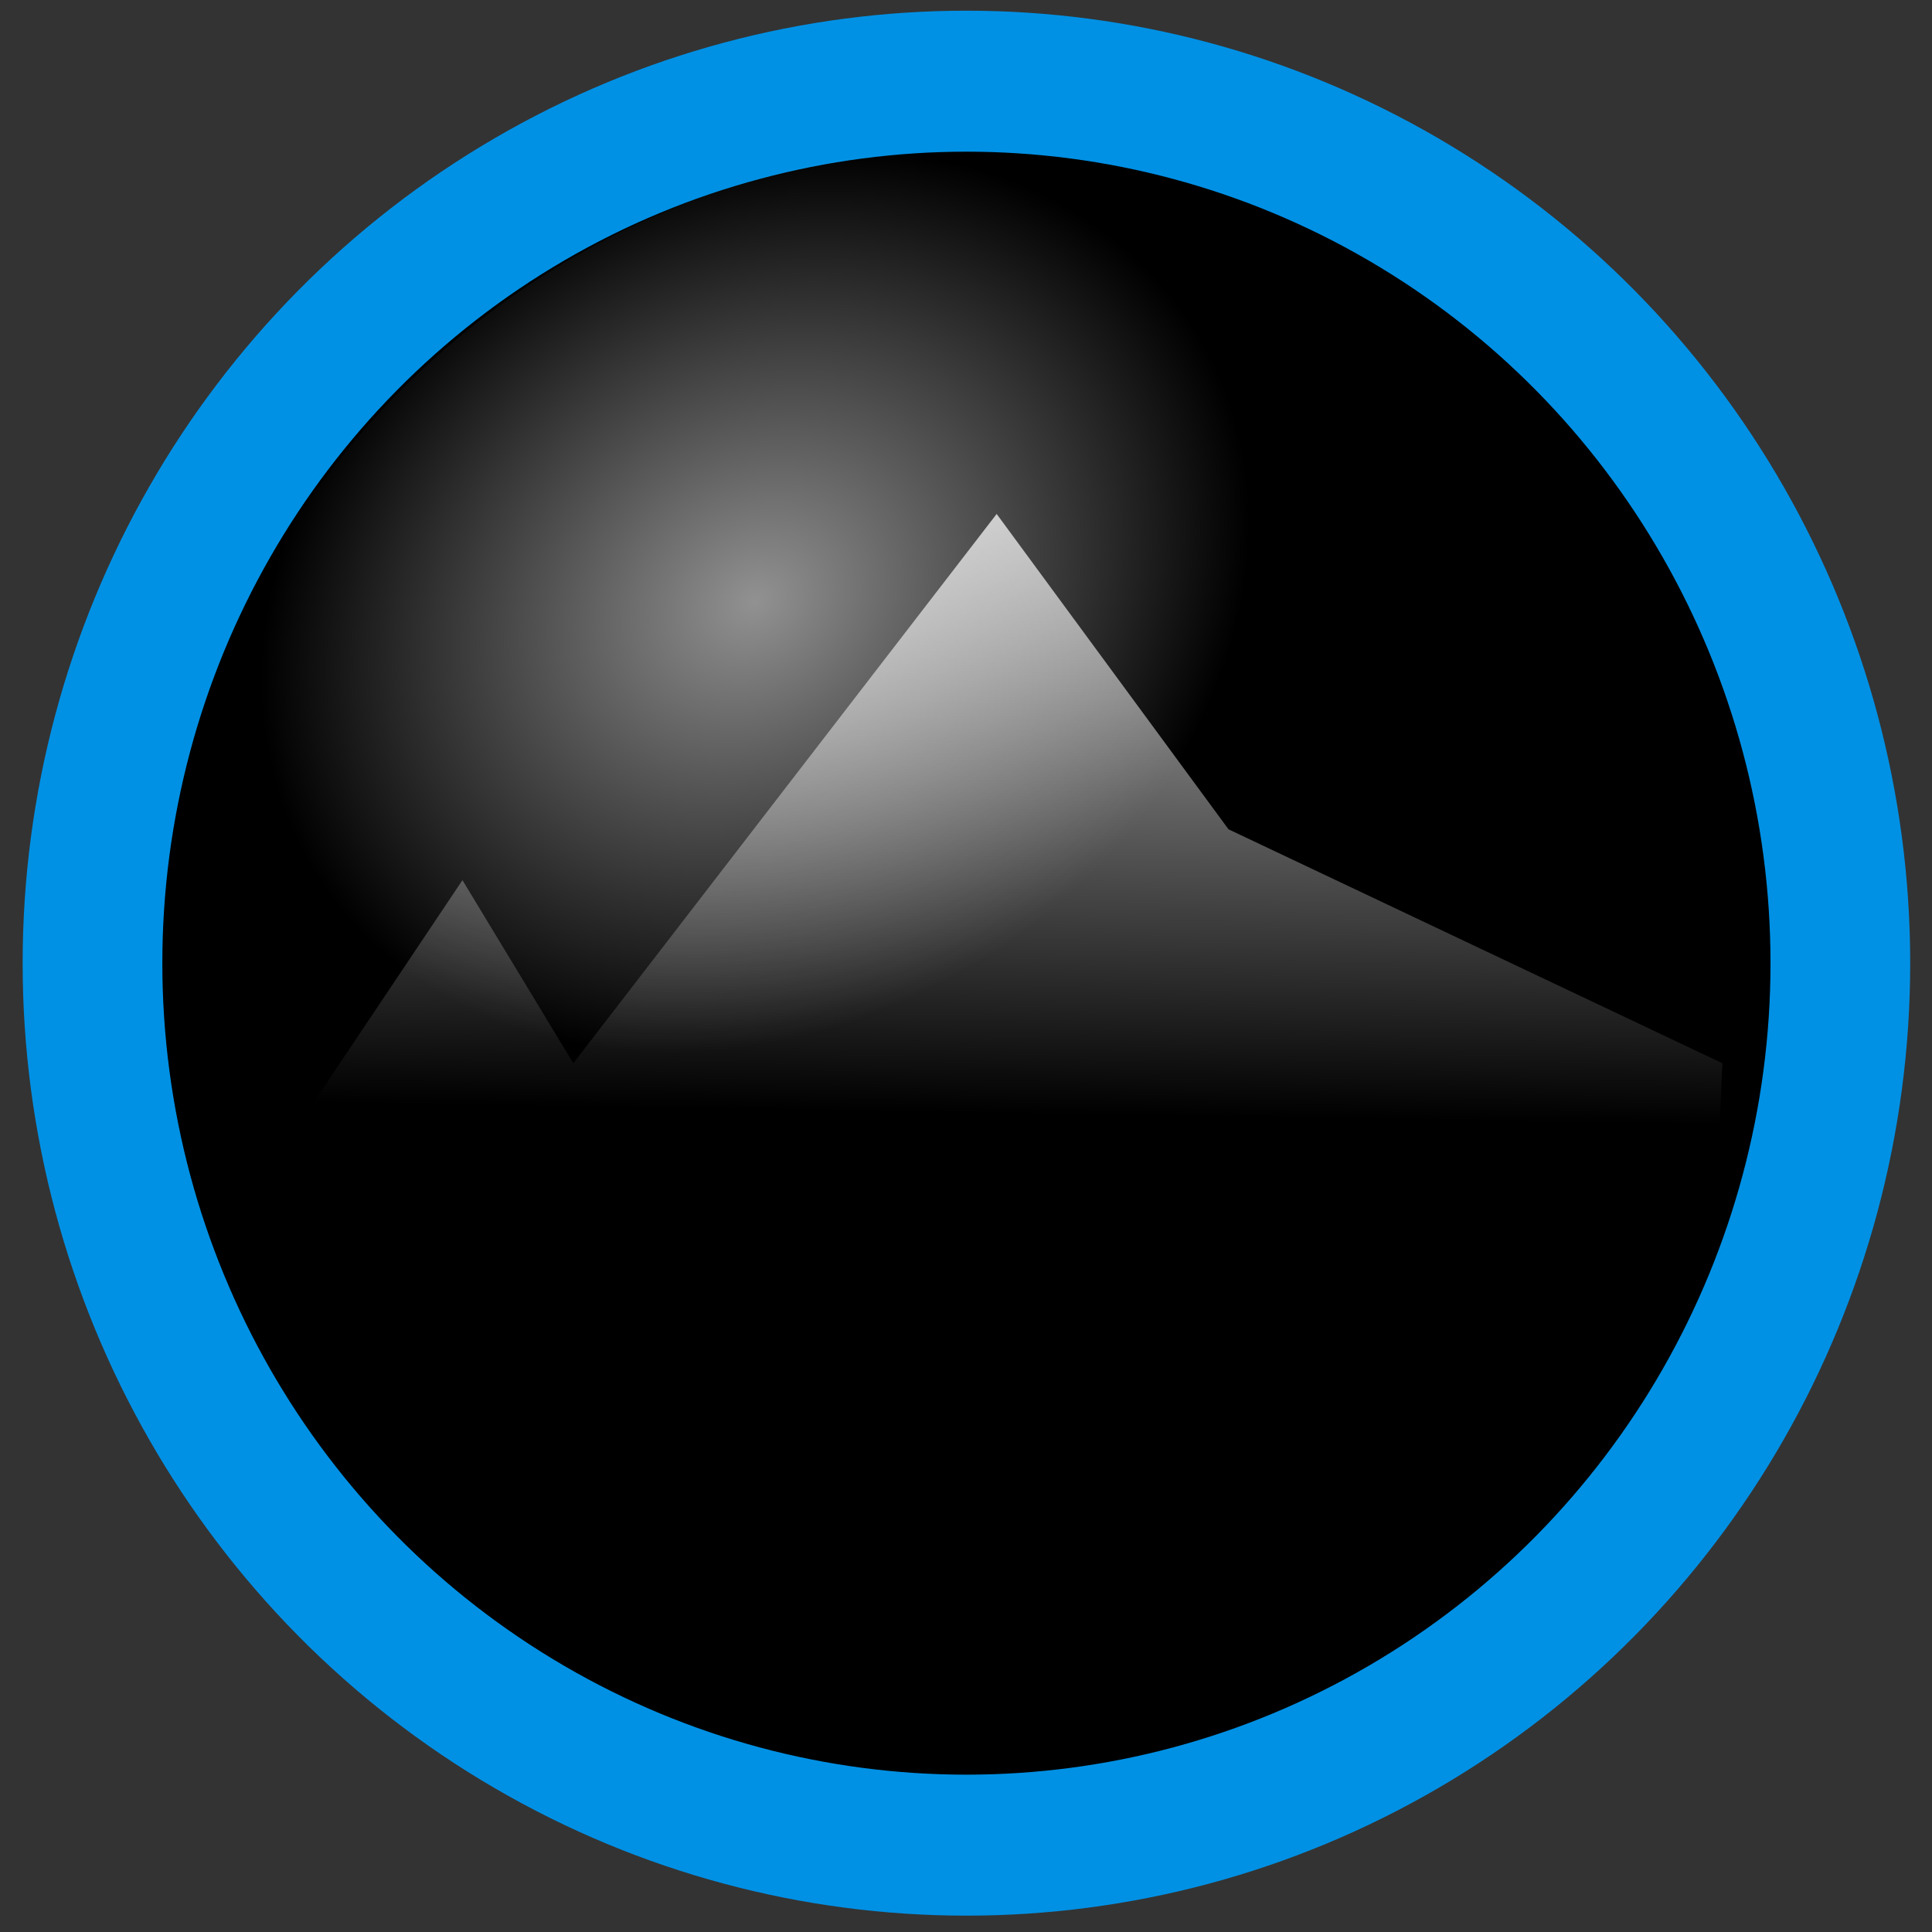 <?xml version="1.0" encoding="UTF-8" standalone="no"?>
<!-- Created with Inkscape (http://www.inkscape.org/) -->

<svg
   xmlns:dc="http://purl.org/dc/elements/1.1/"
   xmlns:cc="http://creativecommons.org/ns#"
   xmlns:rdf="http://www.w3.org/1999/02/22-rdf-syntax-ns#"
   xmlns:svg="http://www.w3.org/2000/svg"
   xmlns="http://www.w3.org/2000/svg"
   xmlns:xlink="http://www.w3.org/1999/xlink"
   xmlns:sodipodi="http://sodipodi.sourceforge.net/DTD/sodipodi-0.dtd"
   xmlns:inkscape="http://www.inkscape.org/namespaces/inkscape"
   width="256"
   height="256"
   viewBox="0 0 256 256"
   id="svg13136"
   version="1.1"
   inkscape:version="0.91 r13725"
   inkscape:export-filename="/home/OMP/s.chupligin/glacier-icon.png"
   inkscape:export-xdpi="90"
   inkscape:export-ydpi="90"
   sodipodi:docname="glacier.svg">
  <rect x="0" y="0" width="256" height="256" fill="#333333" stroke="none"/>
  <defs
     id="defs13138">
    <radialGradient
       inkscape:collect="always"
       xlink:href="#linearGradient13084"
       id="radialGradient10264"
       gradientUnits="userSpaceOnUse"
       gradientTransform="matrix(3.092,5.347,-6.541,3.783,1353.352,-721.494)"
       cx="122.201"
       cy="249.484"
       fx="122.201"
       fy="249.484"
       r="9.27" />
    <linearGradient
       inkscape:collect="always"
       id="linearGradient13084">
      <stop
         style="stop-color:#ffffff;stop-opacity:1;"
         offset="0"
         id="stop13086" />
      <stop
         style="stop-color:#ffffff;stop-opacity:0;"
         offset="1"
         id="stop13088" />
    </linearGradient>
    <linearGradient
       inkscape:collect="always"
       xlink:href="#linearGradient13084"
       id="linearGradient13090"
       x1="340.377"
       y1="338.91"
       x2="340.066"
       y2="359.113"
       gradientUnits="userSpaceOnUse"
       gradientTransform="matrix(5.413,0,0,5.413,-1718.879,-999.485)" />
  </defs>
  <sodipodi:namedview
     id="base"
     pagecolor="#ffffff"
     bordercolor="#666666"
     borderopacity="1.0"
     inkscape:pageopacity="0.0"
     inkscape:pageshadow="2"
     inkscape:zoom="0.90509668"
     inkscape:cx="155.66716"
     inkscape:cy="-69.818979"
     inkscape:document-units="px"
     inkscape:current-layer="layer1"
     showgrid="false"
     units="px"
     showborder="true"
     inkscape:window-width="1920"
     inkscape:window-height="1051"
     inkscape:window-x="0"
     inkscape:window-y="312"
     inkscape:window-maximized="1" />
  <g
     inkscape:label="Layer 1"
     inkscape:groupmode="layer"
     id="layer1"
     transform="translate(0,-796.362)">
    <g
       id="g13712"
       transform="matrix(0.977,0,0,0.986,3,12.566)">
      <circle
         r="118.527"
         cy="924.362"
         cx="128"
         id="path9292-1"
         style="color:#000000;display:inline;overflow:visible;visibility:visible;fill:#000000;fill-opacity:1;fill-rule:nonzero;stroke:#0091e5;stroke-width:18.946;stroke-miterlimit:4;stroke-dasharray:none;stroke-opacity:1;marker:none;enable-background:accumulate" />
      <circle
         r="112.033"
         cy="926.694"
         cx="130.395"
         id="path9292"
         style="color:#000000;display:inline;overflow:visible;visibility:visible;opacity:0.57;fill:url(#radialGradient10264);fill-opacity:1;fill-rule:nonzero;stroke:none;stroke-width:5.345;marker:none;enable-background:accumulate" />
      <path
         sodipodi:nodetypes="cccccccc"
         inkscape:connector-curvature="0"
         id="path13074"
         d="m 25.472,963.787 34.176,-50.581 15.037,24.607 57.416,-73.821 31.442,42.378 66.985,31.442 -1.367,30.075 z"
         style="fill:url(#linearGradient13090);fill-opacity:1;fill-rule:evenodd;stroke:none;stroke-width:1px;stroke-linecap:butt;stroke-linejoin:miter;stroke-opacity:1" />
    </g>
  </g>
</svg>
